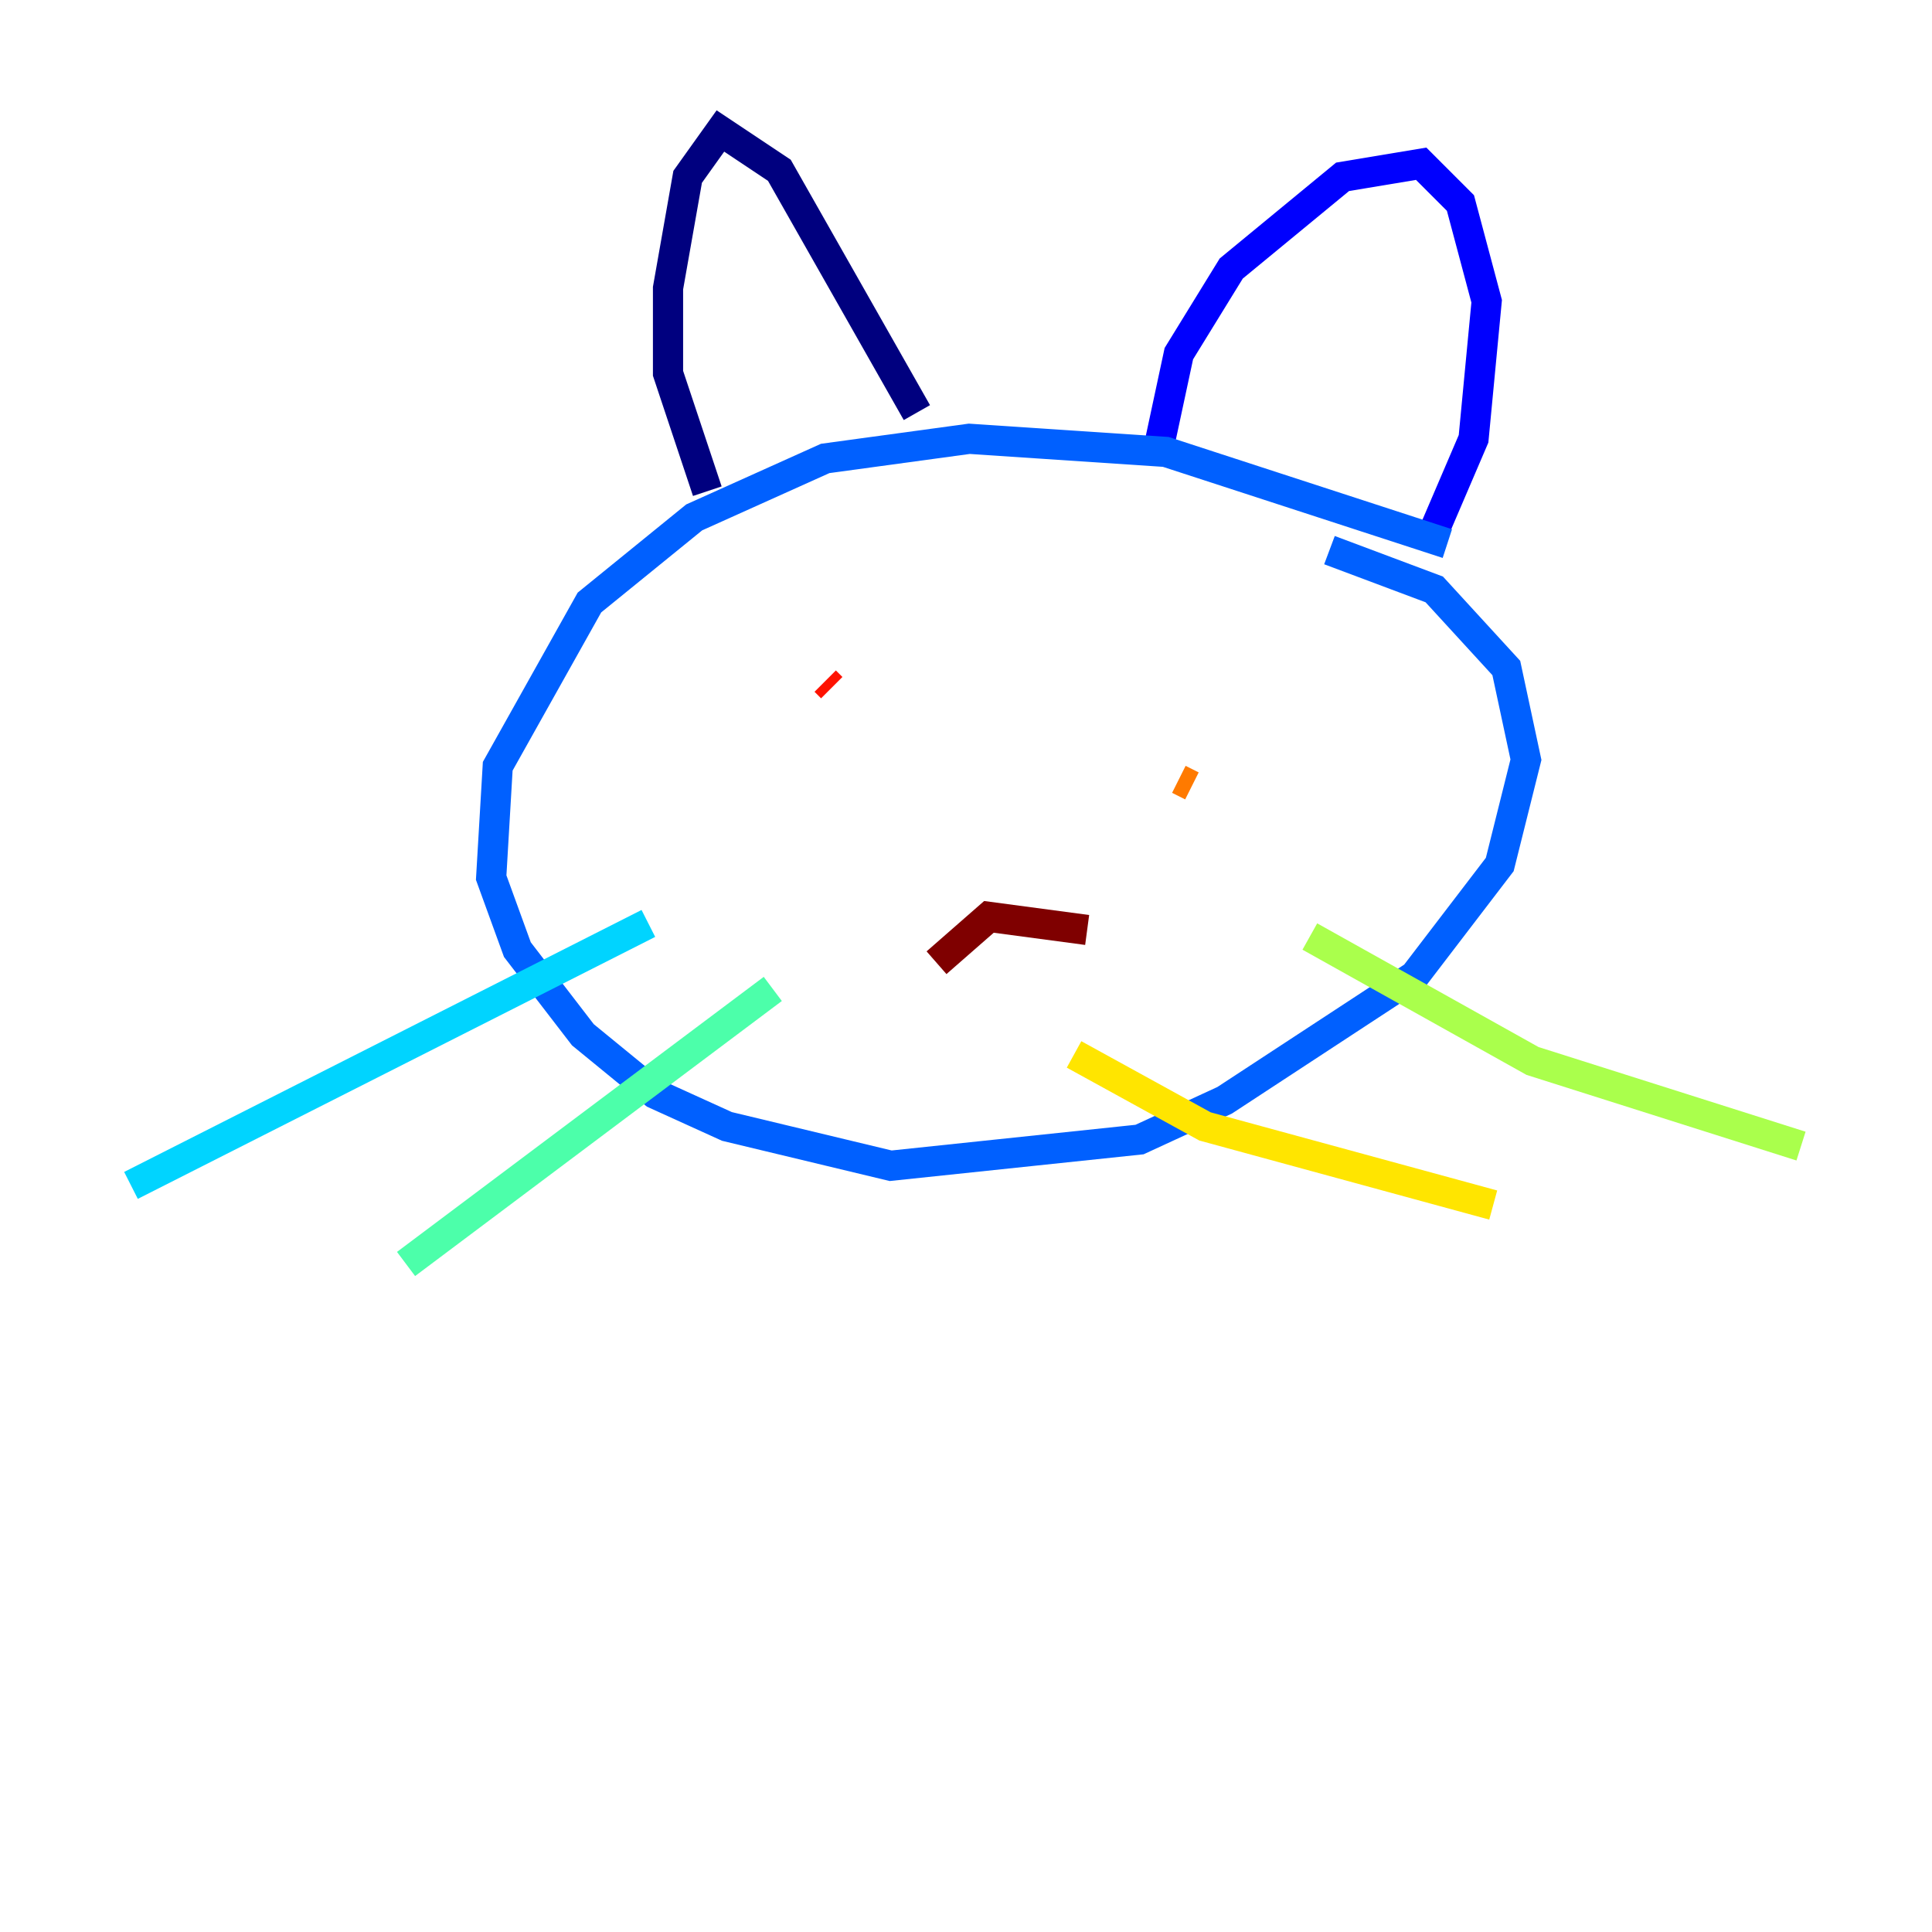 <?xml version="1.0" encoding="utf-8" ?>
<svg baseProfile="tiny" height="128" version="1.2" viewBox="0,0,128,128" width="128" xmlns="http://www.w3.org/2000/svg" xmlns:ev="http://www.w3.org/2001/xml-events" xmlns:xlink="http://www.w3.org/1999/xlink"><defs /><polyline fill="none" points="46.861,32.542 44.258,24.732 44.258,19.091 45.559,11.715 47.729,8.678 51.634,11.281 60.746,27.336" stroke="#00007f" stroke-width="2" /><polyline fill="none" points="76.8,29.505 78.102,23.43 81.573,17.79 88.949,11.715 94.156,10.848 96.759,13.451 98.495,19.959 97.627,29.071 95.024,35.146" stroke="#0000fe" stroke-width="2" /><polyline fill="none" points="95.891,36.014 77.234,29.939 64.217,29.071 54.671,30.373 45.993,34.278 39.051,39.919 32.976,50.766 32.542,58.142 34.278,62.915 38.617,68.556 43.39,72.461 48.163,74.63 59.01,77.234 75.498,75.498 81.139,72.895 93.722,64.651 99.363,57.275 101.098,50.332 99.797,44.258 95.024,39.051 88.081,36.447" stroke="#0060ff" stroke-width="2" /><polyline fill="none" points="42.956,61.18 8.678,78.536" stroke="#00d4ff" stroke-width="2" /><polyline fill="none" points="51.2,65.519 26.902,83.742" stroke="#4cffaa" stroke-width="2" /><polyline fill="none" points="86.78,62.047 101.532,70.291 119.322,75.932" stroke="#aaff4c" stroke-width="2" /><polyline fill="none" points="71.159,69.858 79.837,74.63 98.929,79.837" stroke="#ffe500" stroke-width="2" /><polyline fill="none" points="78.969,52.068 78.102,51.634" stroke="#ff7a00" stroke-width="2" /><polyline fill="none" points="55.105,45.559 54.671,45.125" stroke="#fe1200" stroke-width="2" /><polyline fill="none" points="72.027,61.614 65.519,60.746 62.047,63.783" stroke="#7f0000" stroke-width="2" /></svg>
